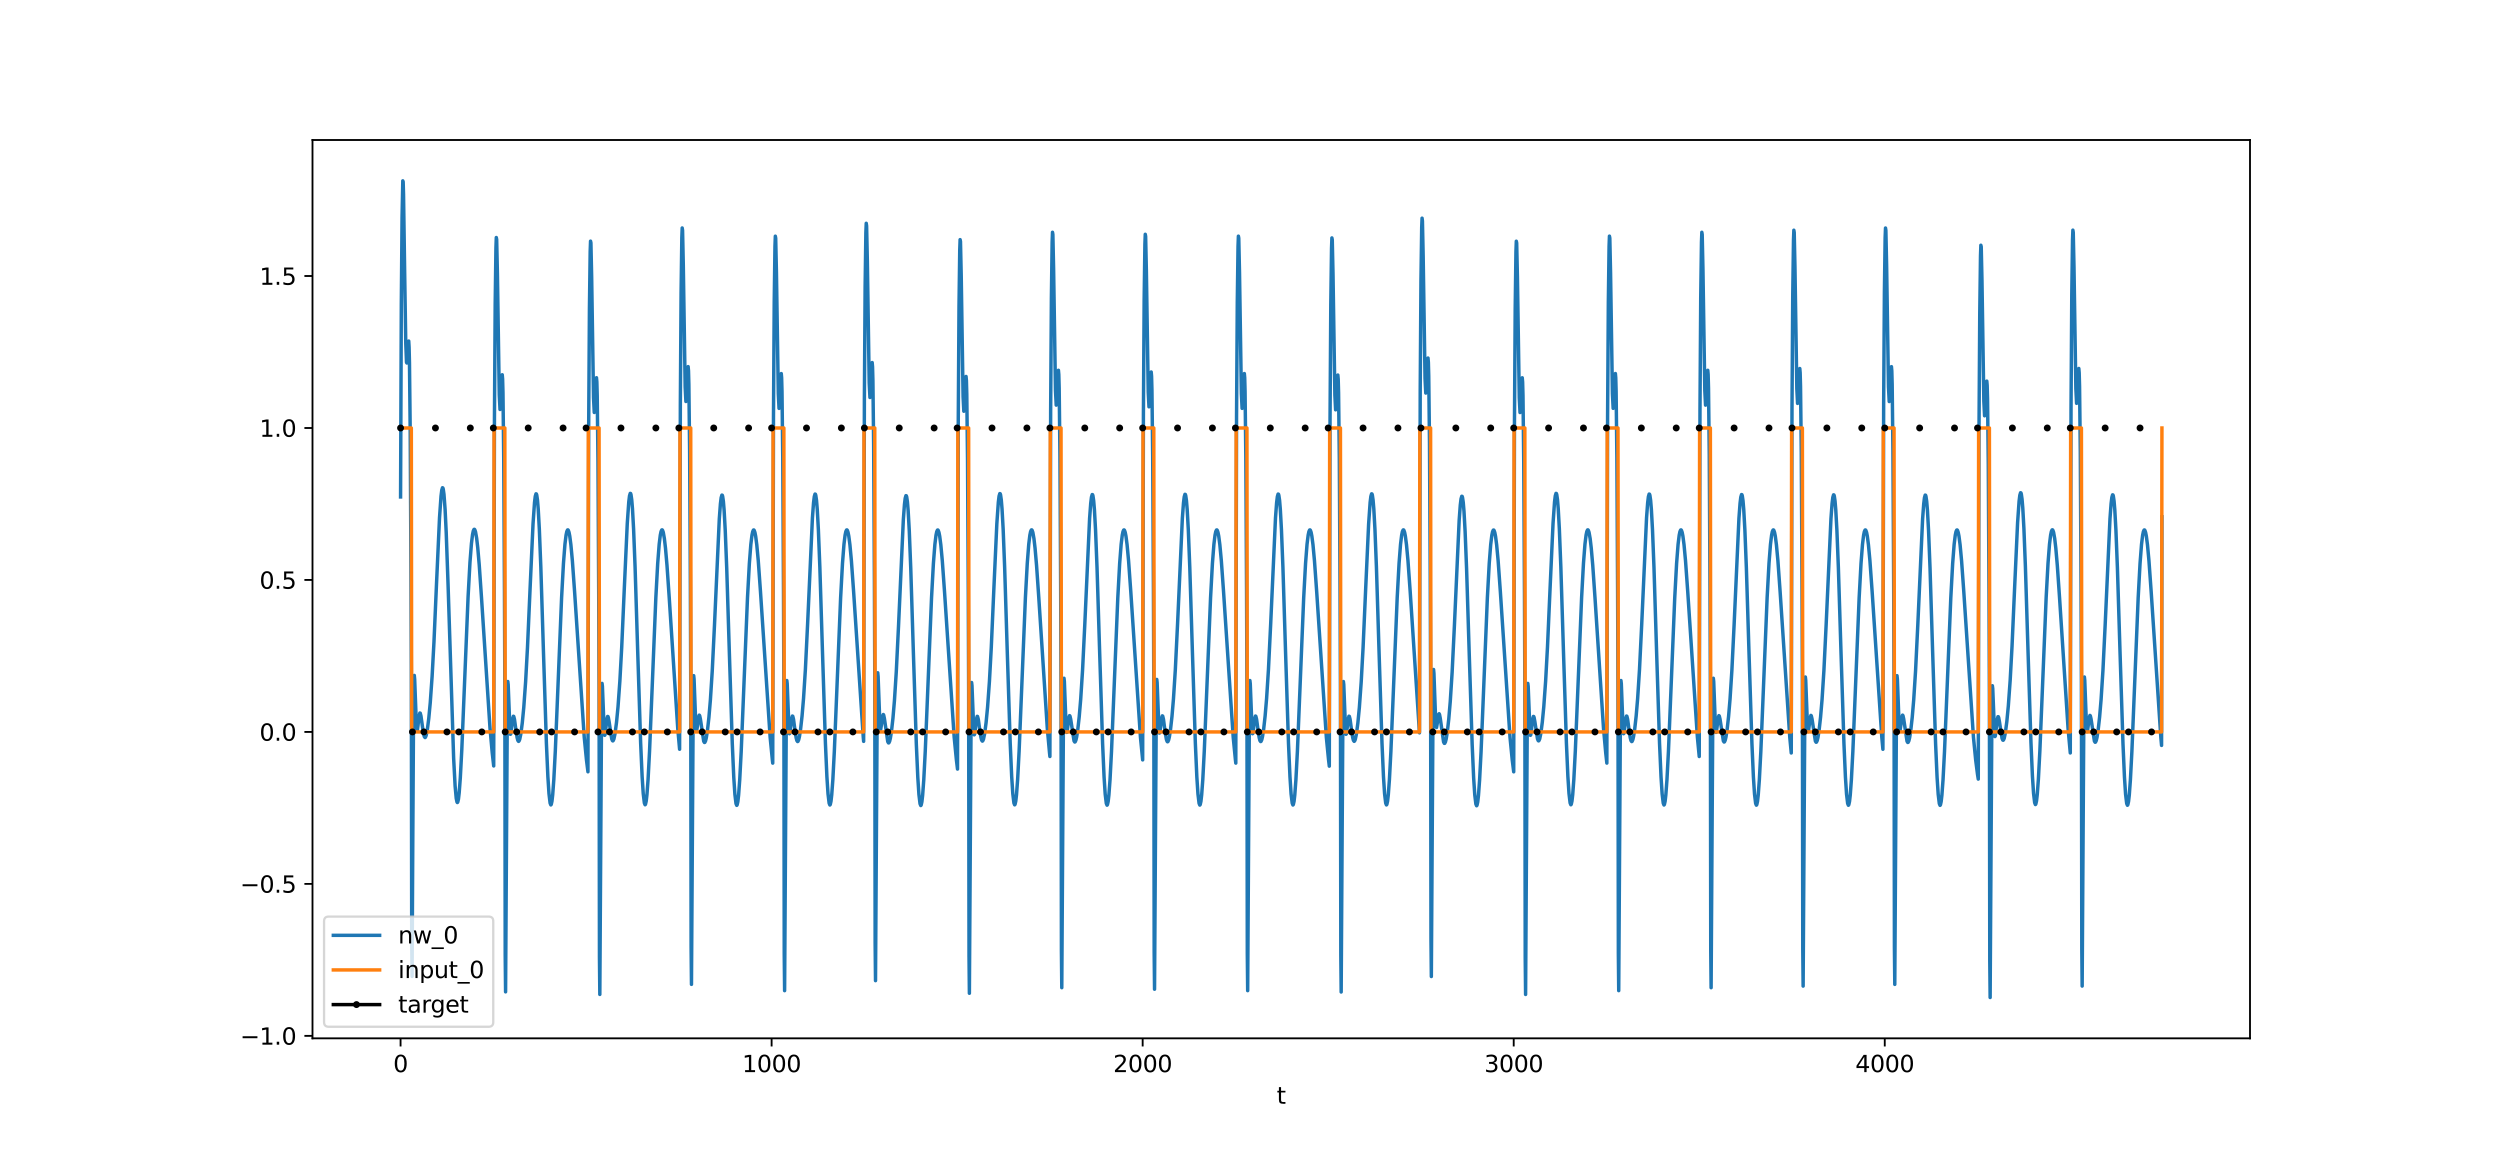 <?xml version="1.0" encoding="utf-8" standalone="no"?>
<!DOCTYPE svg PUBLIC "-//W3C//DTD SVG 1.1//EN"
  "http://www.w3.org/Graphics/SVG/1.1/DTD/svg11.dtd">
<svg xmlns:xlink="http://www.w3.org/1999/xlink" width="1080pt" height="504pt" viewBox="0 0 1080 504" xmlns="http://www.w3.org/2000/svg" version="1.1">
 <defs>
  <style type="text/css">*{stroke-linejoin: round; stroke-linecap: butt}</style>
 </defs>
 <g id="figure_1">
  <g id="patch_1">
   <path d="M 0 504 
L 1080 504 
L 1080 0 
L 0 0 
z
" style="fill: #ffffff"/>
  </g>
  <g id="axes_1">
   <g id="patch_2">
    <path d="M 135 448.56 
L 972 448.56 
L 972 60.48 
L 135 60.48 
z
" style="fill: #ffffff"/>
   </g>
   <g id="matplotlib.axis_1">
    <g id="xtick_1">
     <g id="line2d_1">
      <defs>
       <path id="m99796e568a" d="M 0 0 
L 0 3.5 
" style="stroke: #000000; stroke-width: 0.8"/>
      </defs>
      <g>
       <use xlink:href="#m99796e568a" x="173.045" y="448.56" style="stroke: #000000; stroke-width: 0.8"/>
      </g>
     </g>
     <g id="text_1">
      <!-- 0 -->
      <g transform="translate(169.864 463.158) scale(0.1 -0.1)">
       <defs>
        <path id="DejaVuSans-30" d="M 2034 4250 
Q 1547 4250 1301 3770 
Q 1056 3291 1056 2328 
Q 1056 1369 1301 889 
Q 1547 409 2034 409 
Q 2525 409 2770 889 
Q 3016 1369 3016 2328 
Q 3016 3291 2770 3770 
Q 2525 4250 2034 4250 
z
M 2034 4750 
Q 2819 4750 3233 4129 
Q 3647 3509 3647 2328 
Q 3647 1150 3233 529 
Q 2819 -91 2034 -91 
Q 1250 -91 836 529 
Q 422 1150 422 2328 
Q 422 3509 836 4129 
Q 1250 4750 2034 4750 
z
" transform="scale(0.016)"/>
       </defs>
       <use xlink:href="#DejaVuSans-30"/>
      </g>
     </g>
    </g>
    <g id="xtick_2">
     <g id="line2d_2">
      <g>
       <use xlink:href="#m99796e568a" x="333.338" y="448.56" style="stroke: #000000; stroke-width: 0.8"/>
      </g>
     </g>
     <g id="text_2">
      <!-- 1000 -->
      <g transform="translate(320.613 463.158) scale(0.1 -0.1)">
       <defs>
        <path id="DejaVuSans-31" d="M 794 531 
L 1825 531 
L 1825 4091 
L 703 3866 
L 703 4441 
L 1819 4666 
L 2450 4666 
L 2450 531 
L 3481 531 
L 3481 0 
L 794 0 
L 794 531 
z
" transform="scale(0.016)"/>
       </defs>
       <use xlink:href="#DejaVuSans-31"/>
       <use xlink:href="#DejaVuSans-30" x="63.623"/>
       <use xlink:href="#DejaVuSans-30" x="127.246"/>
       <use xlink:href="#DejaVuSans-30" x="190.869"/>
      </g>
     </g>
    </g>
    <g id="xtick_3">
     <g id="line2d_3">
      <g>
       <use xlink:href="#m99796e568a" x="493.631" y="448.56" style="stroke: #000000; stroke-width: 0.8"/>
      </g>
     </g>
     <g id="text_3">
      <!-- 2000 -->
      <g transform="translate(480.906 463.158) scale(0.1 -0.1)">
       <defs>
        <path id="DejaVuSans-32" d="M 1228 531 
L 3431 531 
L 3431 0 
L 469 0 
L 469 531 
Q 828 903 1448 1529 
Q 2069 2156 2228 2338 
Q 2531 2678 2651 2914 
Q 2772 3150 2772 3378 
Q 2772 3750 2511 3984 
Q 2250 4219 1831 4219 
Q 1534 4219 1204 4116 
Q 875 4013 500 3803 
L 500 4441 
Q 881 4594 1212 4672 
Q 1544 4750 1819 4750 
Q 2544 4750 2975 4387 
Q 3406 4025 3406 3419 
Q 3406 3131 3298 2873 
Q 3191 2616 2906 2266 
Q 2828 2175 2409 1742 
Q 1991 1309 1228 531 
z
" transform="scale(0.016)"/>
       </defs>
       <use xlink:href="#DejaVuSans-32"/>
       <use xlink:href="#DejaVuSans-30" x="63.623"/>
       <use xlink:href="#DejaVuSans-30" x="127.246"/>
       <use xlink:href="#DejaVuSans-30" x="190.869"/>
      </g>
     </g>
    </g>
    <g id="xtick_4">
     <g id="line2d_4">
      <g>
       <use xlink:href="#m99796e568a" x="653.923" y="448.56" style="stroke: #000000; stroke-width: 0.8"/>
      </g>
     </g>
     <g id="text_4">
      <!-- 3000 -->
      <g transform="translate(641.198 463.158) scale(0.1 -0.1)">
       <defs>
        <path id="DejaVuSans-33" d="M 2597 2516 
Q 3050 2419 3304 2112 
Q 3559 1806 3559 1356 
Q 3559 666 3084 287 
Q 2609 -91 1734 -91 
Q 1441 -91 1130 -33 
Q 819 25 488 141 
L 488 750 
Q 750 597 1062 519 
Q 1375 441 1716 441 
Q 2309 441 2620 675 
Q 2931 909 2931 1356 
Q 2931 1769 2642 2001 
Q 2353 2234 1838 2234 
L 1294 2234 
L 1294 2753 
L 1863 2753 
Q 2328 2753 2575 2939 
Q 2822 3125 2822 3475 
Q 2822 3834 2567 4026 
Q 2313 4219 1838 4219 
Q 1578 4219 1281 4162 
Q 984 4106 628 3988 
L 628 4550 
Q 988 4650 1302 4700 
Q 1616 4750 1894 4750 
Q 2613 4750 3031 4423 
Q 3450 4097 3450 3541 
Q 3450 3153 3228 2886 
Q 3006 2619 2597 2516 
z
" transform="scale(0.016)"/>
       </defs>
       <use xlink:href="#DejaVuSans-33"/>
       <use xlink:href="#DejaVuSans-30" x="63.623"/>
       <use xlink:href="#DejaVuSans-30" x="127.246"/>
       <use xlink:href="#DejaVuSans-30" x="190.869"/>
      </g>
     </g>
    </g>
    <g id="xtick_5">
     <g id="line2d_5">
      <g>
       <use xlink:href="#m99796e568a" x="814.216" y="448.56" style="stroke: #000000; stroke-width: 0.8"/>
      </g>
     </g>
     <g id="text_5">
      <!-- 4000 -->
      <g transform="translate(801.491 463.158) scale(0.1 -0.1)">
       <defs>
        <path id="DejaVuSans-34" d="M 2419 4116 
L 825 1625 
L 2419 1625 
L 2419 4116 
z
M 2253 4666 
L 3047 4666 
L 3047 1625 
L 3713 1625 
L 3713 1100 
L 3047 1100 
L 3047 0 
L 2419 0 
L 2419 1100 
L 313 1100 
L 313 1709 
L 2253 4666 
z
" transform="scale(0.016)"/>
       </defs>
       <use xlink:href="#DejaVuSans-34"/>
       <use xlink:href="#DejaVuSans-30" x="63.623"/>
       <use xlink:href="#DejaVuSans-30" x="127.246"/>
       <use xlink:href="#DejaVuSans-30" x="190.869"/>
      </g>
     </g>
    </g>
    <g id="text_6">
     <!-- t -->
     <g transform="translate(551.54 476.837) scale(0.1 -0.1)">
      <defs>
       <path id="DejaVuSans-74" d="M 1172 4494 
L 1172 3500 
L 2356 3500 
L 2356 3053 
L 1172 3053 
L 1172 1153 
Q 1172 725 1289 603 
Q 1406 481 1766 481 
L 2356 481 
L 2356 0 
L 1766 0 
Q 1100 0 847 248 
Q 594 497 594 1153 
L 594 3053 
L 172 3053 
L 172 3500 
L 594 3500 
L 594 4494 
L 1172 4494 
z
" transform="scale(0.016)"/>
      </defs>
      <use xlink:href="#DejaVuSans-74"/>
     </g>
    </g>
   </g>
   <g id="matplotlib.axis_2">
    <g id="ytick_1">
     <g id="line2d_6">
      <defs>
       <path id="mcc40224bde" d="M 0 0 
L -3.5 0 
" style="stroke: #000000; stroke-width: 0.8"/>
      </defs>
      <g>
       <use xlink:href="#mcc40224bde" x="135" y="447.495" style="stroke: #000000; stroke-width: 0.8"/>
      </g>
     </g>
     <g id="text_7">
      <!-- −1.0 -->
      <g transform="translate(103.717 451.295) scale(0.1 -0.1)">
       <defs>
        <path id="DejaVuSans-2212" d="M 678 2272 
L 4684 2272 
L 4684 1741 
L 678 1741 
L 678 2272 
z
" transform="scale(0.016)"/>
        <path id="DejaVuSans-2e" d="M 684 794 
L 1344 794 
L 1344 0 
L 684 0 
L 684 794 
z
" transform="scale(0.016)"/>
       </defs>
       <use xlink:href="#DejaVuSans-2212"/>
       <use xlink:href="#DejaVuSans-31" x="83.789"/>
       <use xlink:href="#DejaVuSans-2e" x="147.412"/>
       <use xlink:href="#DejaVuSans-30" x="179.199"/>
      </g>
     </g>
    </g>
    <g id="ytick_2">
     <g id="line2d_7">
      <g>
       <use xlink:href="#mcc40224bde" x="135" y="381.843" style="stroke: #000000; stroke-width: 0.8"/>
      </g>
     </g>
     <g id="text_8">
      <!-- −0.5 -->
      <g transform="translate(103.717 385.642) scale(0.1 -0.1)">
       <defs>
        <path id="DejaVuSans-35" d="M 691 4666 
L 3169 4666 
L 3169 4134 
L 1269 4134 
L 1269 2991 
Q 1406 3038 1543 3061 
Q 1681 3084 1819 3084 
Q 2600 3084 3056 2656 
Q 3513 2228 3513 1497 
Q 3513 744 3044 326 
Q 2575 -91 1722 -91 
Q 1428 -91 1123 -41 
Q 819 9 494 109 
L 494 744 
Q 775 591 1075 516 
Q 1375 441 1709 441 
Q 2250 441 2565 725 
Q 2881 1009 2881 1497 
Q 2881 1984 2565 2268 
Q 2250 2553 1709 2553 
Q 1456 2553 1204 2497 
Q 953 2441 691 2322 
L 691 4666 
z
" transform="scale(0.016)"/>
       </defs>
       <use xlink:href="#DejaVuSans-2212"/>
       <use xlink:href="#DejaVuSans-30" x="83.789"/>
       <use xlink:href="#DejaVuSans-2e" x="147.412"/>
       <use xlink:href="#DejaVuSans-35" x="179.199"/>
      </g>
     </g>
    </g>
    <g id="ytick_3">
     <g id="line2d_8">
      <g>
       <use xlink:href="#mcc40224bde" x="135" y="316.191" style="stroke: #000000; stroke-width: 0.8"/>
      </g>
     </g>
     <g id="text_9">
      <!-- 0.0 -->
      <g transform="translate(112.097 319.99) scale(0.1 -0.1)">
       <use xlink:href="#DejaVuSans-30"/>
       <use xlink:href="#DejaVuSans-2e" x="63.623"/>
       <use xlink:href="#DejaVuSans-30" x="95.41"/>
      </g>
     </g>
    </g>
    <g id="ytick_4">
     <g id="line2d_9">
      <g>
       <use xlink:href="#mcc40224bde" x="135" y="250.539" style="stroke: #000000; stroke-width: 0.8"/>
      </g>
     </g>
     <g id="text_10">
      <!-- 0.5 -->
      <g transform="translate(112.097 254.338) scale(0.1 -0.1)">
       <use xlink:href="#DejaVuSans-30"/>
       <use xlink:href="#DejaVuSans-2e" x="63.623"/>
       <use xlink:href="#DejaVuSans-35" x="95.41"/>
      </g>
     </g>
    </g>
    <g id="ytick_5">
     <g id="line2d_10">
      <g>
       <use xlink:href="#mcc40224bde" x="135" y="184.886" style="stroke: #000000; stroke-width: 0.8"/>
      </g>
     </g>
     <g id="text_11">
      <!-- 1.0 -->
      <g transform="translate(112.097 188.686) scale(0.1 -0.1)">
       <use xlink:href="#DejaVuSans-31"/>
       <use xlink:href="#DejaVuSans-2e" x="63.623"/>
       <use xlink:href="#DejaVuSans-30" x="95.41"/>
      </g>
     </g>
    </g>
    <g id="ytick_6">
     <g id="line2d_11">
      <g>
       <use xlink:href="#mcc40224bde" x="135" y="119.234" style="stroke: #000000; stroke-width: 0.8"/>
      </g>
     </g>
     <g id="text_12">
      <!-- 1.5 -->
      <g transform="translate(112.097 123.033) scale(0.1 -0.1)">
       <use xlink:href="#DejaVuSans-31"/>
       <use xlink:href="#DejaVuSans-2e" x="63.623"/>
       <use xlink:href="#DejaVuSans-35" x="95.41"/>
      </g>
     </g>
    </g>
   </g>
   <g id="line2d_12">
    <path d="M 173.045 214.667 
L 173.366 131.294 
L 173.687 93.874 
L 174.007 78.12 
L 174.168 78.566 
L 174.328 83.99 
L 174.809 117.556 
L 175.29 148.346 
L 175.61 156.525 
L 175.77 156.818 
L 175.931 155.239 
L 176.412 147.569 
L 176.572 147.341 
L 176.732 150.064 
L 176.892 156.836 
L 177.213 186.867 
L 177.534 245.925 
L 177.694 288.892 
L 177.854 404.516 
L 178.015 421.807 
L 178.335 361.084 
L 178.656 307.433 
L 178.976 291.787 
L 179.137 293.431 
L 179.938 314.741 
L 180.098 315.789 
L 180.259 315.687 
L 180.579 313.372 
L 181.06 309.18 
L 181.381 308.019 
L 181.541 308.083 
L 181.862 309.305 
L 182.503 313.943 
L 182.984 317.038 
L 183.304 318.243 
L 183.625 318.627 
L 183.785 318.515 
L 184.106 317.732 
L 184.587 315.348 
L 185.228 310.359 
L 185.869 303.549 
L 186.67 292.222 
L 187.472 277.345 
L 188.594 251.72 
L 189.876 223.563 
L 190.517 214.363 
L 190.838 211.762 
L 191.159 210.705 
L 191.319 210.789 
L 191.479 211.291 
L 191.8 213.56 
L 192.281 220.066 
L 192.761 230.008 
L 193.563 252.582 
L 195.967 327.479 
L 196.608 339.563 
L 197.089 344.835 
L 197.41 346.451 
L 197.57 346.69 
L 197.731 346.556 
L 198.051 345.201 
L 198.372 342.467 
L 198.853 336.039 
L 199.494 323.894 
L 200.616 296.704 
L 202.219 257.729 
L 203.02 243.033 
L 203.661 234.812 
L 204.142 230.897 
L 204.463 229.37 
L 204.783 228.691 
L 204.944 228.661 
L 205.104 228.831 
L 205.425 229.75 
L 205.905 232.474 
L 206.386 236.636 
L 207.027 244.03 
L 207.989 257.926 
L 211.676 314.532 
L 212.638 325.181 
L 213.279 330.887 
L 213.599 180.915 
L 213.92 131.447 
L 214.241 107.075 
L 214.401 102.615 
L 214.561 103.454 
L 214.882 118.237 
L 215.683 170.514 
L 216.004 176.889 
L 216.164 176.217 
L 216.485 169.981 
L 216.805 163.058 
L 216.966 161.895 
L 217.126 163.718 
L 217.286 169.628 
L 217.607 198.066 
L 217.927 255.72 
L 218.088 298.058 
L 218.248 412.348 
L 218.408 428.478 
L 219.21 298.584 
L 219.37 294.415 
L 219.53 295.736 
L 220.332 316.237 
L 220.492 317.225 
L 220.652 317.084 
L 220.973 314.733 
L 221.454 310.549 
L 221.774 309.414 
L 221.935 309.494 
L 222.255 310.749 
L 222.896 315.457 
L 223.377 318.608 
L 223.698 319.854 
L 224.019 320.283 
L 224.179 320.195 
L 224.499 319.465 
L 224.98 317.172 
L 225.621 312.322 
L 226.263 305.668 
L 227.064 294.541 
L 227.866 279.847 
L 228.988 254.404 
L 230.27 226.302 
L 230.911 217.063 
L 231.232 214.428 
L 231.552 213.327 
L 231.713 213.386 
L 231.873 213.86 
L 232.193 216.069 
L 232.514 219.937 
L 232.995 228.673 
L 233.636 244.987 
L 234.758 281.132 
L 236.04 321.012 
L 236.682 335.539 
L 237.163 342.91 
L 237.643 346.937 
L 237.964 347.724 
L 238.124 347.556 
L 238.445 346.136 
L 238.765 343.342 
L 239.246 336.829 
L 239.887 324.584 
L 241.01 297.249 
L 242.612 258.123 
L 243.414 243.372 
L 244.055 235.115 
L 244.536 231.176 
L 244.857 229.635 
L 245.177 228.943 
L 245.337 228.907 
L 245.498 229.071 
L 245.818 229.979 
L 246.139 231.615 
L 246.62 235.307 
L 247.261 242.198 
L 248.223 255.609 
L 252.39 318.461 
L 253.352 328.268 
L 253.993 333.412 
L 254.314 183.07 
L 254.634 133.306 
L 254.955 108.716 
L 255.115 104.174 
L 255.276 104.944 
L 255.596 119.632 
L 256.398 171.818 
L 256.718 178.187 
L 256.878 177.514 
L 257.199 171.275 
L 257.52 164.346 
L 257.68 163.178 
L 257.84 164.993 
L 258.001 170.893 
L 258.321 199.306 
L 258.642 256.925 
L 258.802 299.242 
L 258.962 413.499 
L 259.123 429.591 
L 259.924 299.455 
L 260.084 295.232 
L 260.245 296.498 
L 261.046 316.726 
L 261.206 317.663 
L 261.367 317.472 
L 261.687 315.027 
L 262.168 310.716 
L 262.489 309.506 
L 262.649 309.552 
L 262.809 309.988 
L 263.13 311.745 
L 264.252 319.158 
L 264.573 319.971 
L 264.733 320.071 
L 264.893 319.974 
L 265.214 319.226 
L 265.695 316.914 
L 266.336 312.051 
L 266.977 305.391 
L 267.778 294.266 
L 268.58 279.581 
L 269.702 254.156 
L 270.984 226.08 
L 271.625 216.856 
L 271.946 214.228 
L 272.267 213.135 
L 272.427 213.197 
L 272.587 213.675 
L 272.908 215.892 
L 273.228 219.767 
L 273.709 228.514 
L 274.35 244.843 
L 275.472 281.012 
L 276.755 320.918 
L 277.396 335.456 
L 277.877 342.835 
L 278.358 346.869 
L 278.678 347.66 
L 278.839 347.495 
L 279.159 346.079 
L 279.48 343.289 
L 279.961 336.782 
L 280.602 324.543 
L 281.724 297.218 
L 283.327 258.103 
L 284.128 243.355 
L 284.769 235.101 
L 285.25 231.164 
L 285.571 229.623 
L 285.891 228.932 
L 286.052 228.897 
L 286.212 229.061 
L 286.533 229.969 
L 287.014 232.68 
L 287.494 236.829 
L 288.136 244.207 
L 289.097 258.084 
L 292.784 314.637 
L 293.586 323.676 
L 293.906 174.903 
L 294.227 126.375 
L 294.547 102.687 
L 294.708 98.484 
L 294.868 99.529 
L 295.188 114.596 
L 295.99 167.086 
L 296.31 173.446 
L 296.471 172.759 
L 296.791 166.491 
L 297.112 159.546 
L 297.272 158.379 
L 297.433 160.203 
L 297.593 166.121 
L 297.913 194.598 
L 298.234 252.318 
L 298.394 294.7 
L 298.555 409.043 
L 298.715 425.245 
L 299.516 295.918 
L 299.677 291.89 
L 299.837 293.358 
L 300.638 314.608 
L 300.799 315.742 
L 300.959 315.743 
L 301.28 313.665 
L 301.76 309.852 
L 302.081 308.937 
L 302.241 309.118 
L 302.562 310.559 
L 304.005 320.243 
L 304.325 320.752 
L 304.485 320.7 
L 304.806 320.029 
L 305.127 318.692 
L 305.607 315.646 
L 306.249 309.936 
L 306.89 302.357 
L 307.691 289.836 
L 308.653 270.152 
L 310.737 224.179 
L 311.218 217.657 
L 311.538 215.002 
L 311.859 213.882 
L 312.019 213.931 
L 312.179 214.395 
L 312.5 216.584 
L 312.821 220.431 
L 313.302 229.136 
L 313.943 245.409 
L 315.065 281.484 
L 316.347 321.292 
L 316.988 335.786 
L 317.469 343.134 
L 317.95 347.139 
L 318.271 347.913 
L 318.431 347.739 
L 318.751 346.306 
L 319.072 343.5 
L 319.553 336.971 
L 320.194 324.706 
L 321.316 297.342 
L 322.919 258.187 
L 323.721 243.425 
L 324.362 235.16 
L 324.843 231.217 
L 325.163 229.672 
L 325.484 228.978 
L 325.644 228.941 
L 325.804 229.104 
L 326.125 230.009 
L 326.445 231.643 
L 326.926 235.333 
L 327.568 242.221 
L 328.529 255.628 
L 332.697 318.47 
L 333.659 328.276 
L 333.819 329.666 
L 334.14 179.941 
L 334.46 130.668 
L 334.781 106.438 
L 334.941 102.032 
L 335.101 102.912 
L 335.422 117.752 
L 336.223 170.062 
L 336.544 176.426 
L 336.704 175.747 
L 337.025 169.495 
L 337.345 162.558 
L 337.506 161.388 
L 337.666 163.206 
L 337.826 169.112 
L 338.147 197.547 
L 338.467 255.203 
L 338.628 297.544 
L 338.788 411.833 
L 338.948 427.966 
L 339.75 298.137 
L 339.91 293.988 
L 340.07 295.332 
L 340.872 315.951 
L 341.032 316.964 
L 341.192 316.846 
L 341.513 314.541 
L 341.994 310.42 
L 342.314 309.323 
L 342.475 309.42 
L 342.795 310.707 
L 343.437 315.469 
L 343.917 318.652 
L 344.238 319.915 
L 344.559 320.358 
L 344.719 320.277 
L 345.039 319.558 
L 345.36 318.182 
L 345.841 315.092 
L 346.482 309.347 
L 347.123 301.752 
L 347.925 289.231 
L 348.886 269.567 
L 350.97 223.677 
L 351.451 217.178 
L 351.772 214.539 
L 352.092 213.435 
L 352.253 213.492 
L 352.413 213.965 
L 352.733 216.17 
L 353.054 220.034 
L 353.535 228.764 
L 354.176 245.07 
L 355.298 281.202 
L 356.581 321.068 
L 357.222 335.588 
L 357.703 342.955 
L 358.183 346.977 
L 358.504 347.762 
L 358.664 347.593 
L 358.985 346.171 
L 359.305 343.374 
L 359.786 336.858 
L 360.428 324.609 
L 361.55 297.268 
L 363.153 258.137 
L 363.954 243.383 
L 364.595 235.125 
L 365.076 231.185 
L 365.397 229.643 
L 365.717 228.951 
L 365.877 228.914 
L 366.038 229.078 
L 366.358 229.985 
L 366.679 231.621 
L 367.16 235.313 
L 367.801 242.203 
L 368.763 255.613 
L 372.93 318.463 
L 373.091 320.271 
L 373.411 172.043 
L 373.732 123.937 
L 374.052 100.553 
L 374.213 96.462 
L 374.373 97.597 
L 374.694 112.786 
L 375.495 165.366 
L 375.816 171.719 
L 375.976 171.026 
L 376.297 164.744 
L 376.617 157.792 
L 376.777 156.624 
L 376.938 158.451 
L 377.098 164.375 
L 377.419 192.872 
L 377.739 250.627 
L 377.899 293.031 
L 378.06 407.403 
L 378.22 423.642 
L 379.021 294.594 
L 379.182 290.634 
L 379.342 292.172 
L 380.144 313.781 
L 380.304 314.985 
L 380.464 315.055 
L 380.785 313.108 
L 381.266 309.474 
L 381.586 308.665 
L 381.746 308.895 
L 382.067 310.427 
L 383.51 320.395 
L 383.83 320.944 
L 383.991 320.909 
L 384.311 320.269 
L 384.632 318.956 
L 385.113 315.937 
L 385.754 310.251 
L 386.395 302.683 
L 387.196 290.165 
L 388.158 270.472 
L 390.242 224.456 
L 390.723 217.921 
L 391.043 215.257 
L 391.364 214.128 
L 391.524 214.172 
L 391.685 214.632 
L 392.005 216.811 
L 392.326 220.65 
L 392.807 229.34 
L 393.448 245.595 
L 394.57 281.64 
L 395.852 321.416 
L 396.493 335.895 
L 396.974 343.233 
L 397.455 347.229 
L 397.776 347.997 
L 397.936 347.82 
L 398.257 346.382 
L 398.577 343.571 
L 399.058 337.034 
L 399.699 324.761 
L 400.821 297.384 
L 402.424 258.215 
L 403.226 243.448 
L 403.867 235.18 
L 404.348 231.235 
L 404.668 229.689 
L 404.989 228.993 
L 405.149 228.955 
L 405.309 229.118 
L 405.63 230.022 
L 405.951 231.655 
L 406.432 235.344 
L 407.073 242.23 
L 408.034 255.636 
L 412.202 318.475 
L 413.164 328.28 
L 413.645 332.24 
L 413.965 182.098 
L 414.286 132.495 
L 414.606 108.021 
L 414.767 103.524 
L 414.927 104.33 
L 415.248 119.067 
L 416.049 171.292 
L 416.37 177.658 
L 416.53 176.983 
L 416.851 170.738 
L 417.171 163.805 
L 417.331 162.635 
L 417.492 164.45 
L 417.652 170.352 
L 417.973 198.77 
L 418.293 256.399 
L 418.453 298.723 
L 418.614 412.988 
L 418.774 429.092 
L 419.576 299.048 
L 419.736 294.847 
L 419.896 296.138 
L 420.698 316.487 
L 420.858 317.448 
L 421.018 317.279 
L 421.339 314.878 
L 421.82 310.627 
L 422.14 309.452 
L 422.3 309.514 
L 422.621 310.737 
L 423.262 315.393 
L 423.743 318.516 
L 424.064 319.747 
L 424.384 320.164 
L 424.545 320.071 
L 424.865 319.333 
L 425.346 317.031 
L 425.987 312.176 
L 426.628 305.521 
L 427.43 294.397 
L 428.231 279.709 
L 429.353 254.277 
L 430.636 226.191 
L 431.277 216.96 
L 431.597 214.329 
L 431.918 213.232 
L 432.078 213.292 
L 432.239 213.769 
L 432.559 215.982 
L 432.88 219.854 
L 433.361 228.595 
L 434.002 244.917 
L 435.124 281.074 
L 436.406 320.967 
L 437.047 335.499 
L 437.528 342.874 
L 438.009 346.904 
L 438.33 347.693 
L 438.49 347.527 
L 438.811 346.109 
L 439.131 343.317 
L 439.612 336.807 
L 440.253 324.565 
L 441.375 297.234 
L 442.978 258.114 
L 443.78 243.365 
L 444.421 235.108 
L 444.902 231.171 
L 445.222 229.63 
L 445.543 228.938 
L 445.703 228.902 
L 445.864 229.067 
L 446.184 229.974 
L 446.665 232.685 
L 447.146 236.833 
L 447.787 244.211 
L 448.749 258.087 
L 452.435 314.639 
L 453.397 325.277 
L 453.558 326.807 
L 453.878 177.536 
L 454.199 128.619 
L 454.519 104.65 
L 454.68 100.341 
L 454.84 101.301 
L 455.16 116.251 
L 455.962 168.65 
L 456.283 175.013 
L 456.443 174.331 
L 456.763 168.073 
L 457.084 161.132 
L 457.244 159.964 
L 457.405 161.785 
L 457.565 167.698 
L 457.885 196.153 
L 458.206 253.84 
L 458.366 296.201 
L 458.527 410.516 
L 458.687 426.683 
L 459.488 297.096 
L 459.649 293.005 
L 459.809 294.408 
L 460.61 315.328 
L 460.771 316.399 
L 460.931 316.337 
L 461.252 314.14 
L 461.732 310.166 
L 462.053 309.154 
L 462.213 309.291 
L 462.534 310.651 
L 463.977 320.082 
L 464.297 320.556 
L 464.457 320.489 
L 464.778 319.792 
L 465.099 318.434 
L 465.579 315.364 
L 466.221 309.635 
L 466.862 302.046 
L 467.663 289.525 
L 468.625 269.851 
L 470.709 223.92 
L 471.19 217.41 
L 471.51 214.763 
L 471.831 213.651 
L 471.991 213.704 
L 472.151 214.173 
L 472.472 216.37 
L 472.793 220.226 
L 473.274 228.944 
L 473.915 245.234 
L 475.037 281.339 
L 476.319 321.176 
L 476.96 335.684 
L 477.441 343.041 
L 477.922 347.055 
L 478.243 347.835 
L 478.403 347.663 
L 478.723 346.236 
L 479.044 343.435 
L 479.525 336.912 
L 480.166 324.656 
L 481.288 297.304 
L 482.891 258.161 
L 483.693 243.403 
L 484.334 235.142 
L 484.815 231.2 
L 485.135 229.657 
L 485.456 228.964 
L 485.616 228.927 
L 485.776 229.091 
L 486.097 229.997 
L 486.418 231.632 
L 486.898 235.323 
L 487.54 242.212 
L 488.501 255.62 
L 492.669 318.467 
L 493.631 328.273 
L 493.951 178.771 
L 494.272 129.673 
L 494.592 105.571 
L 494.753 101.213 
L 494.913 102.132 
L 495.234 117.027 
L 496.035 169.38 
L 496.356 175.744 
L 496.516 175.064 
L 496.837 168.808 
L 497.157 161.869 
L 497.317 160.7 
L 497.478 162.519 
L 497.638 168.428 
L 497.959 196.873 
L 498.279 254.544 
L 498.439 296.894 
L 498.6 411.196 
L 498.76 427.345 
L 499.562 297.634 
L 499.722 293.513 
L 499.882 294.885 
L 500.684 315.651 
L 500.844 316.692 
L 501.004 316.601 
L 501.325 314.349 
L 501.806 310.299 
L 502.126 309.243 
L 502.287 309.36 
L 502.607 310.682 
L 503.409 316.707 
L 503.889 319.458 
L 504.21 320.331 
L 504.37 320.457 
L 504.531 320.382 
L 504.851 319.674 
L 505.172 318.306 
L 505.653 315.226 
L 506.294 309.489 
L 506.935 301.897 
L 507.736 289.376 
L 508.698 269.707 
L 510.782 223.796 
L 511.263 217.292 
L 511.583 214.649 
L 511.904 213.542 
L 512.064 213.596 
L 512.225 214.067 
L 512.545 216.268 
L 512.866 220.129 
L 513.347 228.852 
L 513.988 245.151 
L 515.11 281.269 
L 516.392 321.121 
L 517.033 335.635 
L 517.514 342.998 
L 517.995 347.016 
L 518.316 347.798 
L 518.476 347.628 
L 518.797 346.203 
L 519.117 343.404 
L 519.598 336.885 
L 520.239 324.632 
L 521.361 297.285 
L 522.964 258.149 
L 523.766 243.393 
L 524.407 235.133 
L 524.888 231.193 
L 525.208 229.65 
L 525.529 228.957 
L 525.689 228.921 
L 525.85 229.085 
L 526.17 229.991 
L 526.491 231.626 
L 526.972 235.318 
L 527.613 242.207 
L 528.574 255.617 
L 532.742 318.465 
L 533.704 328.271 
L 533.864 329.661 
L 534.185 179.934 
L 534.505 130.659 
L 534.826 106.428 
L 534.986 102.021 
L 535.146 102.901 
L 535.467 117.741 
L 536.269 170.051 
L 536.589 176.416 
L 536.749 175.738 
L 537.07 169.486 
L 537.391 162.55 
L 537.551 161.381 
L 537.711 163.198 
L 537.871 169.105 
L 538.192 197.541 
L 538.513 255.197 
L 538.673 297.539 
L 538.833 411.828 
L 538.994 427.962 
L 539.795 298.136 
L 539.955 293.988 
L 540.116 295.332 
L 540.917 315.952 
L 541.077 316.965 
L 541.238 316.847 
L 541.558 314.542 
L 542.039 310.422 
L 542.36 309.324 
L 542.52 309.421 
L 542.841 310.709 
L 543.482 315.47 
L 543.963 318.653 
L 544.283 319.916 
L 544.604 320.36 
L 544.764 320.279 
L 545.085 319.56 
L 545.405 318.183 
L 545.886 315.093 
L 546.527 309.348 
L 547.168 301.753 
L 547.97 289.232 
L 548.932 269.567 
L 551.015 223.677 
L 551.496 217.178 
L 551.817 214.539 
L 552.138 213.435 
L 552.298 213.491 
L 552.458 213.964 
L 552.779 216.17 
L 553.099 220.034 
L 553.58 228.764 
L 554.221 245.07 
L 555.343 281.202 
L 556.626 321.068 
L 557.267 335.588 
L 557.748 342.955 
L 558.229 346.977 
L 558.549 347.762 
L 558.71 347.593 
L 559.03 346.17 
L 559.351 343.374 
L 559.832 336.858 
L 560.473 324.609 
L 561.595 297.268 
L 563.198 258.137 
L 563.999 243.383 
L 564.64 235.124 
L 565.121 231.185 
L 565.442 229.643 
L 565.762 228.951 
L 565.923 228.914 
L 566.083 229.078 
L 566.404 229.985 
L 566.724 231.621 
L 567.205 235.313 
L 567.846 242.203 
L 568.808 255.613 
L 572.976 318.463 
L 573.937 328.27 
L 574.258 330.98 
L 574.578 181.038 
L 574.899 131.593 
L 575.22 107.237 
L 575.38 102.783 
L 575.54 103.626 
L 575.861 118.413 
L 576.662 170.68 
L 576.983 177.046 
L 577.143 176.37 
L 577.464 170.122 
L 577.784 163.188 
L 577.945 162.019 
L 578.105 163.836 
L 578.265 169.74 
L 578.586 198.168 
L 578.906 255.811 
L 579.067 298.144 
L 579.227 412.422 
L 579.387 428.541 
L 580.189 298.606 
L 580.349 294.431 
L 580.509 295.748 
L 581.311 316.231 
L 581.471 317.217 
L 581.631 317.073 
L 581.952 314.719 
L 582.433 310.532 
L 582.753 309.394 
L 582.914 309.474 
L 583.234 310.728 
L 583.875 315.435 
L 584.356 318.587 
L 584.677 319.833 
L 584.998 320.263 
L 585.158 320.176 
L 585.478 319.447 
L 585.959 317.155 
L 586.6 312.308 
L 587.242 305.657 
L 588.043 294.534 
L 588.845 279.843 
L 589.967 254.403 
L 591.249 226.304 
L 591.89 217.067 
L 592.211 214.432 
L 592.531 213.332 
L 592.692 213.39 
L 592.852 213.865 
L 593.172 216.074 
L 593.493 219.942 
L 593.974 228.678 
L 594.615 244.992 
L 595.737 281.136 
L 597.019 321.016 
L 597.661 335.543 
L 598.141 342.913 
L 598.622 346.94 
L 598.943 347.727 
L 599.103 347.559 
L 599.424 346.139 
L 599.744 343.345 
L 600.225 336.831 
L 600.866 324.586 
L 601.989 297.25 
L 603.591 258.125 
L 604.393 243.374 
L 605.034 235.116 
L 605.515 231.178 
L 605.836 229.636 
L 606.156 228.944 
L 606.316 228.908 
L 606.477 229.072 
L 606.797 229.98 
L 607.118 231.616 
L 607.599 235.308 
L 608.24 242.199 
L 609.202 255.61 
L 613.209 316.584 
L 613.53 168.944 
L 613.85 121.287 
L 614.171 98.225 
L 614.331 94.253 
L 614.491 95.481 
L 614.812 110.796 
L 615.613 163.462 
L 615.934 169.803 
L 616.094 169.102 
L 616.415 162.805 
L 616.735 155.842 
L 616.896 154.673 
L 617.056 156.502 
L 617.216 162.432 
L 617.537 190.951 
L 617.857 248.744 
L 618.018 291.172 
L 618.178 405.574 
L 618.338 421.853 
L 619.14 293.109 
L 619.3 289.223 
L 619.46 290.838 
L 620.262 312.841 
L 620.422 314.122 
L 620.582 314.267 
L 620.903 312.464 
L 621.384 309.029 
L 621.544 308.471 
L 621.705 308.337 
L 621.865 308.622 
L 622.185 310.253 
L 623.628 320.54 
L 623.949 321.134 
L 624.109 321.118 
L 624.429 320.513 
L 624.75 319.228 
L 625.231 316.241 
L 625.872 310.582 
L 626.513 303.028 
L 627.315 290.513 
L 628.277 270.812 
L 630.36 224.749 
L 630.841 218.201 
L 631.162 215.528 
L 631.482 214.389 
L 631.643 214.428 
L 631.803 214.883 
L 632.124 217.053 
L 632.444 220.881 
L 632.925 229.557 
L 633.566 245.793 
L 634.688 281.805 
L 635.971 321.547 
L 636.612 336.011 
L 637.093 343.338 
L 637.573 347.324 
L 637.894 348.086 
L 638.054 347.906 
L 638.375 346.462 
L 638.696 343.645 
L 639.176 337.101 
L 639.818 324.818 
L 640.94 297.428 
L 642.543 258.245 
L 643.344 243.473 
L 643.985 235.201 
L 644.466 231.253 
L 644.787 229.706 
L 645.107 229.009 
L 645.268 228.971 
L 645.428 229.133 
L 645.748 230.036 
L 646.069 231.668 
L 646.55 235.356 
L 647.191 242.24 
L 648.153 255.644 
L 652.32 318.479 
L 653.282 328.284 
L 653.923 333.426 
L 654.244 183.091 
L 654.564 133.332 
L 654.885 108.745 
L 655.045 104.205 
L 655.206 104.976 
L 655.526 119.665 
L 656.328 171.85 
L 656.648 178.217 
L 656.809 177.543 
L 657.129 171.302 
L 657.45 164.371 
L 657.61 163.201 
L 657.77 165.015 
L 657.931 170.914 
L 658.251 199.325 
L 658.572 256.942 
L 658.732 299.258 
L 658.892 413.512 
L 659.053 429.602 
L 659.854 299.458 
L 660.014 295.234 
L 660.175 296.5 
L 660.976 316.725 
L 661.136 317.661 
L 661.297 317.469 
L 661.617 315.023 
L 662.098 310.712 
L 662.419 309.502 
L 662.579 309.548 
L 662.739 309.983 
L 663.06 311.74 
L 664.182 319.153 
L 664.503 319.967 
L 664.663 320.067 
L 664.823 319.97 
L 665.144 319.222 
L 665.625 316.911 
L 666.266 312.048 
L 666.907 305.389 
L 667.708 294.265 
L 668.51 279.58 
L 669.632 254.156 
L 670.914 226.081 
L 671.556 216.857 
L 671.876 214.228 
L 672.197 213.136 
L 672.357 213.198 
L 672.517 213.676 
L 672.838 215.893 
L 673.158 219.768 
L 673.639 228.515 
L 674.28 244.844 
L 675.403 281.013 
L 676.685 320.918 
L 677.326 335.456 
L 677.807 342.835 
L 678.288 346.869 
L 678.608 347.661 
L 678.769 347.496 
L 679.089 346.08 
L 679.41 343.29 
L 679.891 336.782 
L 680.532 324.544 
L 681.654 297.218 
L 683.257 258.103 
L 684.058 243.356 
L 684.7 235.101 
L 685.18 231.164 
L 685.501 229.623 
L 685.822 228.932 
L 685.982 228.897 
L 686.142 229.061 
L 686.463 229.969 
L 686.944 232.68 
L 687.424 236.829 
L 688.066 244.208 
L 689.027 258.084 
L 692.714 314.637 
L 693.676 325.276 
L 694.157 329.655 
L 694.477 179.925 
L 694.798 130.648 
L 695.119 106.415 
L 695.279 102.008 
L 695.439 102.888 
L 695.76 117.728 
L 696.561 170.038 
L 696.882 176.403 
L 697.042 175.725 
L 697.363 169.475 
L 697.683 162.539 
L 697.844 161.371 
L 698.004 163.189 
L 698.164 169.096 
L 698.485 197.533 
L 698.805 255.19 
L 698.966 297.532 
L 699.126 411.822 
L 699.286 427.957 
L 700.088 298.134 
L 700.248 293.987 
L 700.408 295.331 
L 701.21 315.953 
L 701.37 316.966 
L 701.53 316.848 
L 701.851 314.544 
L 702.332 310.424 
L 702.652 309.326 
L 702.813 309.423 
L 703.133 310.71 
L 703.774 315.472 
L 704.255 318.655 
L 704.576 319.918 
L 704.896 320.361 
L 705.057 320.28 
L 705.377 319.561 
L 705.698 318.184 
L 706.179 315.094 
L 706.82 309.349 
L 707.461 301.754 
L 708.263 289.232 
L 709.224 269.568 
L 711.308 223.676 
L 711.789 217.177 
L 712.11 214.538 
L 712.43 213.435 
L 712.59 213.491 
L 712.751 213.964 
L 713.071 216.169 
L 713.392 220.034 
L 713.873 228.763 
L 714.514 245.07 
L 715.636 281.201 
L 716.918 321.068 
L 717.56 335.588 
L 718.04 342.955 
L 718.521 346.977 
L 718.842 347.761 
L 719.002 347.593 
L 719.323 346.17 
L 719.643 343.374 
L 720.124 336.857 
L 720.765 324.608 
L 721.887 297.267 
L 723.49 258.136 
L 724.292 243.383 
L 724.933 235.124 
L 725.414 231.185 
L 725.734 229.643 
L 726.055 228.951 
L 726.215 228.914 
L 726.376 229.078 
L 726.696 229.985 
L 727.017 231.621 
L 727.498 235.313 
L 728.139 242.203 
L 729.101 255.613 
L 733.268 318.463 
L 734.07 326.81 
L 734.39 177.54 
L 734.711 128.625 
L 735.031 104.656 
L 735.192 100.348 
L 735.352 101.308 
L 735.673 116.258 
L 736.474 168.657 
L 736.795 175.02 
L 736.955 174.338 
L 737.275 168.078 
L 737.596 161.138 
L 737.756 159.969 
L 737.917 161.79 
L 738.077 167.702 
L 738.398 196.157 
L 738.718 253.844 
L 738.878 296.204 
L 739.039 410.519 
L 739.199 426.686 
L 740 297.097 
L 740.161 293.006 
L 740.321 294.408 
L 741.123 315.328 
L 741.283 316.398 
L 741.443 316.337 
L 741.764 314.139 
L 742.245 310.165 
L 742.565 309.153 
L 742.725 309.29 
L 743.046 310.65 
L 744.489 320.081 
L 744.809 320.555 
L 744.97 320.488 
L 745.29 319.791 
L 745.611 318.433 
L 746.092 315.363 
L 746.733 309.634 
L 747.374 302.046 
L 748.175 289.525 
L 749.137 269.851 
L 751.221 223.92 
L 751.702 217.41 
L 752.022 214.763 
L 752.343 213.652 
L 752.503 213.704 
L 752.664 214.173 
L 752.984 216.37 
L 753.305 220.226 
L 753.786 228.944 
L 754.427 245.234 
L 755.549 281.339 
L 756.831 321.176 
L 757.472 335.684 
L 757.953 343.042 
L 758.434 347.056 
L 758.755 347.835 
L 758.915 347.664 
L 759.236 346.236 
L 759.556 343.435 
L 760.037 336.913 
L 760.678 324.656 
L 761.8 297.304 
L 763.403 258.161 
L 764.205 243.403 
L 764.846 235.142 
L 765.327 231.2 
L 765.647 229.657 
L 765.968 228.964 
L 766.128 228.927 
L 766.288 229.091 
L 766.609 229.997 
L 766.93 231.632 
L 767.411 235.323 
L 768.052 242.212 
L 769.013 255.62 
L 773.181 318.467 
L 773.822 325.284 
L 774.143 176.26 
L 774.463 127.536 
L 774.784 103.707 
L 774.944 99.452 
L 775.105 100.453 
L 775.425 115.462 
L 776.227 167.905 
L 776.547 174.266 
L 776.707 173.582 
L 777.028 167.318 
L 777.349 160.374 
L 777.509 159.206 
L 777.669 161.028 
L 777.83 166.942 
L 778.15 195.407 
L 778.471 253.11 
L 778.631 295.48 
L 778.791 409.808 
L 778.952 425.991 
L 779.753 296.527 
L 779.913 292.466 
L 780.074 293.9 
L 780.875 314.979 
L 781.035 316.081 
L 781.196 316.05 
L 781.516 313.91 
L 781.997 310.014 
L 782.318 309.049 
L 782.478 309.208 
L 782.799 310.607 
L 784.241 320.161 
L 784.562 320.652 
L 784.722 320.592 
L 785.043 319.908 
L 785.363 318.56 
L 785.844 315.502 
L 786.485 309.782 
L 787.127 302.198 
L 787.928 289.677 
L 788.89 269.999 
L 790.974 224.048 
L 791.454 217.532 
L 791.775 214.881 
L 792.096 213.765 
L 792.256 213.816 
L 792.416 214.283 
L 792.737 216.476 
L 793.057 220.327 
L 793.538 229.039 
L 794.179 245.321 
L 795.301 281.411 
L 796.584 321.234 
L 797.225 335.734 
L 797.706 343.087 
L 798.187 347.097 
L 798.507 347.873 
L 798.668 347.701 
L 798.988 346.271 
L 799.309 343.467 
L 799.79 336.942 
L 800.431 324.681 
L 801.553 297.323 
L 803.156 258.174 
L 803.957 243.414 
L 804.598 235.151 
L 805.079 231.209 
L 805.4 229.665 
L 805.72 228.971 
L 805.881 228.934 
L 806.041 229.097 
L 806.362 230.003 
L 806.682 231.637 
L 807.163 235.328 
L 807.804 242.216 
L 808.766 255.624 
L 812.934 318.469 
L 813.414 323.686 
L 813.735 174.918 
L 814.056 126.393 
L 814.376 102.708 
L 814.537 98.506 
L 814.697 99.551 
L 815.017 114.619 
L 815.819 167.108 
L 816.139 173.467 
L 816.3 172.78 
L 816.62 166.51 
L 816.941 159.563 
L 817.101 158.395 
L 817.262 160.219 
L 817.422 166.136 
L 817.742 194.611 
L 818.063 252.33 
L 818.223 294.711 
L 818.384 409.053 
L 818.544 425.253 
L 819.345 295.921 
L 819.506 291.892 
L 819.666 293.359 
L 820.467 314.606 
L 820.628 315.74 
L 820.788 315.741 
L 821.109 313.662 
L 821.589 309.849 
L 821.91 308.934 
L 822.07 309.115 
L 822.391 310.555 
L 823.834 320.24 
L 824.154 320.749 
L 824.314 320.697 
L 824.635 320.027 
L 824.956 318.69 
L 825.436 315.643 
L 826.078 309.934 
L 826.719 302.355 
L 827.52 289.835 
L 828.482 270.152 
L 830.566 224.18 
L 831.047 217.658 
L 831.367 215.003 
L 831.688 213.883 
L 831.848 213.931 
L 832.008 214.396 
L 832.329 216.584 
L 832.65 220.432 
L 833.13 229.136 
L 833.772 245.409 
L 834.894 281.485 
L 836.176 321.292 
L 836.817 335.786 
L 837.298 343.134 
L 837.779 347.14 
L 838.1 347.913 
L 838.26 347.739 
L 838.58 346.307 
L 838.901 343.501 
L 839.382 336.971 
L 840.023 324.707 
L 841.145 297.343 
L 842.748 258.187 
L 843.55 243.425 
L 844.191 235.16 
L 844.672 231.217 
L 844.992 229.673 
L 845.313 228.978 
L 845.473 228.941 
L 845.633 229.104 
L 845.954 230.009 
L 846.274 231.643 
L 846.755 235.333 
L 847.397 242.221 
L 848.358 255.628 
L 852.526 318.471 
L 853.488 328.277 
L 854.289 334.535 
L 854.61 336.567 
L 854.93 185.696 
L 855.251 135.508 
L 855.571 110.603 
L 855.732 105.942 
L 855.892 106.617 
L 856.213 121.171 
L 857.014 173.25 
L 857.335 179.623 
L 857.495 178.957 
L 857.816 172.731 
L 858.136 165.811 
L 858.296 164.644 
L 858.457 166.457 
L 858.617 172.354 
L 858.938 200.749 
L 859.258 258.337 
L 859.418 300.634 
L 859.579 414.863 
L 859.739 430.92 
L 860.541 300.519 
L 860.701 296.232 
L 860.861 297.433 
L 861.663 317.327 
L 861.823 318.2 
L 861.983 317.946 
L 862.304 315.382 
L 862.785 310.912 
L 863.105 309.609 
L 863.265 309.612 
L 863.426 310.008 
L 863.746 311.692 
L 864.868 318.923 
L 865.189 319.703 
L 865.349 319.789 
L 865.51 319.678 
L 865.83 318.908 
L 866.311 316.572 
L 866.952 311.688 
L 867.593 305.021 
L 868.395 293.896 
L 869.196 279.219 
L 870.318 253.815 
L 871.601 225.771 
L 872.242 216.566 
L 872.562 213.947 
L 872.883 212.864 
L 873.043 212.931 
L 873.204 213.414 
L 873.524 215.641 
L 873.845 219.526 
L 874.326 228.288 
L 874.967 244.637 
L 876.089 280.841 
L 877.371 320.782 
L 878.012 335.336 
L 878.493 342.727 
L 878.974 346.771 
L 879.295 347.569 
L 879.455 347.407 
L 879.776 345.998 
L 880.096 343.213 
L 880.577 336.714 
L 881.218 324.485 
L 882.34 297.173 
L 883.943 258.072 
L 884.745 243.33 
L 885.386 235.079 
L 885.867 231.144 
L 886.187 229.605 
L 886.508 228.915 
L 886.668 228.88 
L 886.829 229.046 
L 887.149 229.955 
L 887.63 232.667 
L 888.111 236.817 
L 888.752 244.197 
L 889.714 258.075 
L 893.401 314.631 
L 894.362 325.271 
L 894.683 176.241 
L 895.003 127.513 
L 895.324 103.681 
L 895.484 99.424 
L 895.645 100.425 
L 895.965 115.433 
L 896.767 167.878 
L 897.087 174.24 
L 897.248 173.557 
L 897.568 167.294 
L 897.889 160.352 
L 898.049 159.185 
L 898.209 161.008 
L 898.37 166.924 
L 898.69 195.39 
L 899.011 253.095 
L 899.171 295.466 
L 899.331 409.796 
L 899.492 425.981 
L 900.293 296.524 
L 900.453 292.464 
L 900.614 293.899 
L 901.415 314.981 
L 901.575 316.083 
L 901.736 316.052 
L 902.056 313.913 
L 902.537 310.018 
L 902.858 309.053 
L 903.018 309.212 
L 903.339 310.611 
L 904.781 320.165 
L 905.102 320.656 
L 905.262 320.595 
L 905.583 319.912 
L 905.903 318.563 
L 906.384 315.504 
L 907.025 309.784 
L 907.667 302.2 
L 908.468 289.679 
L 909.43 269.999 
L 911.514 224.047 
L 911.994 217.531 
L 912.315 214.881 
L 912.636 213.765 
L 912.796 213.815 
L 912.956 214.282 
L 913.277 216.475 
L 913.597 220.327 
L 914.078 229.038 
L 914.719 245.32 
L 915.841 281.41 
L 917.124 321.233 
L 917.765 335.734 
L 918.246 343.087 
L 918.727 347.096 
L 919.047 347.873 
L 919.208 347.7 
L 919.528 346.27 
L 919.849 343.467 
L 920.33 336.941 
L 920.971 324.68 
L 922.093 297.323 
L 923.696 258.174 
L 924.497 243.414 
L 925.138 235.151 
L 925.619 231.208 
L 925.94 229.665 
L 926.26 228.971 
L 926.421 228.934 
L 926.581 229.097 
L 926.902 230.003 
L 927.222 231.637 
L 927.703 235.328 
L 928.344 242.216 
L 929.306 255.624 
L 933.474 318.468 
L 933.794 322.016 
L 933.955 223.256 
L 933.955 223.256 
" clip-path="url(#pfe91c26ba0)" style="fill: none; stroke: #1f77b4; stroke-width: 1.5; stroke-linecap: square"/>
   </g>
   <g id="line2d_13">
    <path d="M 173.045 184.886 
L 177.694 184.886 
L 177.854 316.191 
L 213.279 316.191 
L 213.439 184.886 
L 218.088 184.886 
L 218.248 316.191 
L 253.993 316.191 
L 254.154 184.886 
L 258.802 184.886 
L 258.962 316.191 
L 293.586 316.191 
L 293.746 184.886 
L 298.394 184.886 
L 298.555 316.191 
L 333.819 316.191 
L 333.979 184.886 
L 338.628 184.886 
L 338.788 316.191 
L 373.091 316.191 
L 373.251 184.886 
L 377.899 184.886 
L 378.06 316.191 
L 413.645 316.191 
L 413.805 184.886 
L 418.453 184.886 
L 418.614 316.191 
L 453.558 316.191 
L 453.718 184.886 
L 458.366 184.886 
L 458.527 316.191 
L 493.631 316.191 
L 493.791 184.886 
L 498.439 184.886 
L 498.6 316.191 
L 533.864 316.191 
L 534.024 184.886 
L 538.673 184.886 
L 538.833 316.191 
L 574.258 316.191 
L 574.418 184.886 
L 579.067 184.886 
L 579.227 316.191 
L 613.209 316.191 
L 613.369 184.886 
L 618.018 184.886 
L 618.178 316.191 
L 653.923 316.191 
L 654.084 184.886 
L 658.732 184.886 
L 658.892 316.191 
L 694.157 316.191 
L 694.317 184.886 
L 698.966 184.886 
L 699.126 316.191 
L 734.07 316.191 
L 734.23 184.886 
L 738.878 184.886 
L 739.039 316.191 
L 773.822 316.191 
L 773.983 184.886 
L 778.631 184.886 
L 778.791 316.191 
L 813.414 316.191 
L 813.575 184.886 
L 818.223 184.886 
L 818.384 316.191 
L 854.61 316.191 
L 854.77 184.886 
L 859.418 184.886 
L 859.579 316.191 
L 894.362 316.191 
L 894.523 184.886 
L 899.171 184.886 
L 899.331 316.191 
L 933.794 316.191 
L 933.955 184.886 
L 933.955 184.886 
" clip-path="url(#pfe91c26ba0)" style="fill: none; stroke: #ff7f0e; stroke-width: 1.5; stroke-linecap: square"/>
   </g>
   <g id="line2d_14">
    <path d="M 929.466 316.191 
" clip-path="url(#pfe91c26ba0)" style="fill: none; stroke: #000000; stroke-width: 1.5; stroke-linecap: square"/>
    <defs>
     <path id="m79028a5a6b" d="M 0 1 
C 0.265 1 0.52 0.895 0.707 0.707 
C 0.895 0.52 1 0.265 1 0 
C 1 -0.265 0.895 -0.52 0.707 -0.707 
C 0.52 -0.895 0.265 -1 0 -1 
C -0.265 -1 -0.52 -0.895 -0.707 -0.707 
C -0.895 -0.52 -1 -0.265 -1 0 
C -1 0.265 -0.895 0.52 -0.707 0.707 
C -0.52 0.895 -0.265 1 0 1 
z
" style="stroke: #000000"/>
    </defs>
    <g clip-path="url(#pfe91c26ba0)">
     <use xlink:href="#m79028a5a6b" x="173.045" y="184.886" style="stroke: #000000"/>
     <use xlink:href="#m79028a5a6b" x="178.175" y="316.191" style="stroke: #000000"/>
     <use xlink:href="#m79028a5a6b" x="183.144" y="316.191" style="stroke: #000000"/>
     <use xlink:href="#m79028a5a6b" x="188.113" y="184.886" style="stroke: #000000"/>
     <use xlink:href="#m79028a5a6b" x="193.082" y="316.191" style="stroke: #000000"/>
     <use xlink:href="#m79028a5a6b" x="198.211" y="316.191" style="stroke: #000000"/>
     <use xlink:href="#m79028a5a6b" x="203.18" y="184.886" style="stroke: #000000"/>
     <use xlink:href="#m79028a5a6b" x="208.15" y="316.191" style="stroke: #000000"/>
     <use xlink:href="#m79028a5a6b" x="213.119" y="184.886" style="stroke: #000000"/>
     <use xlink:href="#m79028a5a6b" x="218.248" y="316.191" style="stroke: #000000"/>
     <use xlink:href="#m79028a5a6b" x="223.217" y="316.191" style="stroke: #000000"/>
     <use xlink:href="#m79028a5a6b" x="228.186" y="184.886" style="stroke: #000000"/>
     <use xlink:href="#m79028a5a6b" x="233.155" y="316.191" style="stroke: #000000"/>
     <use xlink:href="#m79028a5a6b" x="238.285" y="316.191" style="stroke: #000000"/>
     <use xlink:href="#m79028a5a6b" x="243.254" y="184.886" style="stroke: #000000"/>
     <use xlink:href="#m79028a5a6b" x="248.223" y="316.191" style="stroke: #000000"/>
     <use xlink:href="#m79028a5a6b" x="253.192" y="184.886" style="stroke: #000000"/>
     <use xlink:href="#m79028a5a6b" x="258.321" y="316.191" style="stroke: #000000"/>
     <use xlink:href="#m79028a5a6b" x="263.29" y="316.191" style="stroke: #000000"/>
     <use xlink:href="#m79028a5a6b" x="268.259" y="184.886" style="stroke: #000000"/>
     <use xlink:href="#m79028a5a6b" x="273.228" y="316.191" style="stroke: #000000"/>
     <use xlink:href="#m79028a5a6b" x="278.358" y="316.191" style="stroke: #000000"/>
     <use xlink:href="#m79028a5a6b" x="283.327" y="184.886" style="stroke: #000000"/>
     <use xlink:href="#m79028a5a6b" x="288.296" y="316.191" style="stroke: #000000"/>
     <use xlink:href="#m79028a5a6b" x="293.265" y="184.886" style="stroke: #000000"/>
     <use xlink:href="#m79028a5a6b" x="298.394" y="316.191" style="stroke: #000000"/>
     <use xlink:href="#m79028a5a6b" x="303.363" y="316.191" style="stroke: #000000"/>
     <use xlink:href="#m79028a5a6b" x="308.332" y="184.886" style="stroke: #000000"/>
     <use xlink:href="#m79028a5a6b" x="313.302" y="316.191" style="stroke: #000000"/>
     <use xlink:href="#m79028a5a6b" x="318.431" y="316.191" style="stroke: #000000"/>
     <use xlink:href="#m79028a5a6b" x="323.4" y="184.886" style="stroke: #000000"/>
     <use xlink:href="#m79028a5a6b" x="328.369" y="316.191" style="stroke: #000000"/>
     <use xlink:href="#m79028a5a6b" x="333.338" y="184.886" style="stroke: #000000"/>
     <use xlink:href="#m79028a5a6b" x="338.467" y="316.191" style="stroke: #000000"/>
     <use xlink:href="#m79028a5a6b" x="343.437" y="316.191" style="stroke: #000000"/>
     <use xlink:href="#m79028a5a6b" x="348.406" y="184.886" style="stroke: #000000"/>
     <use xlink:href="#m79028a5a6b" x="353.375" y="316.191" style="stroke: #000000"/>
     <use xlink:href="#m79028a5a6b" x="358.504" y="316.191" style="stroke: #000000"/>
     <use xlink:href="#m79028a5a6b" x="363.473" y="184.886" style="stroke: #000000"/>
     <use xlink:href="#m79028a5a6b" x="368.442" y="316.191" style="stroke: #000000"/>
     <use xlink:href="#m79028a5a6b" x="373.411" y="184.886" style="stroke: #000000"/>
     <use xlink:href="#m79028a5a6b" x="378.541" y="316.191" style="stroke: #000000"/>
     <use xlink:href="#m79028a5a6b" x="383.51" y="316.191" style="stroke: #000000"/>
     <use xlink:href="#m79028a5a6b" x="388.479" y="184.886" style="stroke: #000000"/>
     <use xlink:href="#m79028a5a6b" x="393.448" y="316.191" style="stroke: #000000"/>
     <use xlink:href="#m79028a5a6b" x="398.577" y="316.191" style="stroke: #000000"/>
     <use xlink:href="#m79028a5a6b" x="403.546" y="184.886" style="stroke: #000000"/>
     <use xlink:href="#m79028a5a6b" x="408.515" y="316.191" style="stroke: #000000"/>
     <use xlink:href="#m79028a5a6b" x="413.484" y="184.886" style="stroke: #000000"/>
     <use xlink:href="#m79028a5a6b" x="418.614" y="316.191" style="stroke: #000000"/>
     <use xlink:href="#m79028a5a6b" x="423.583" y="316.191" style="stroke: #000000"/>
     <use xlink:href="#m79028a5a6b" x="428.552" y="184.886" style="stroke: #000000"/>
     <use xlink:href="#m79028a5a6b" x="433.521" y="316.191" style="stroke: #000000"/>
     <use xlink:href="#m79028a5a6b" x="438.65" y="316.191" style="stroke: #000000"/>
     <use xlink:href="#m79028a5a6b" x="443.619" y="184.886" style="stroke: #000000"/>
     <use xlink:href="#m79028a5a6b" x="448.588" y="316.191" style="stroke: #000000"/>
     <use xlink:href="#m79028a5a6b" x="453.558" y="184.886" style="stroke: #000000"/>
     <use xlink:href="#m79028a5a6b" x="458.687" y="316.191" style="stroke: #000000"/>
     <use xlink:href="#m79028a5a6b" x="463.656" y="316.191" style="stroke: #000000"/>
     <use xlink:href="#m79028a5a6b" x="468.625" y="184.886" style="stroke: #000000"/>
     <use xlink:href="#m79028a5a6b" x="473.594" y="316.191" style="stroke: #000000"/>
     <use xlink:href="#m79028a5a6b" x="478.723" y="316.191" style="stroke: #000000"/>
     <use xlink:href="#m79028a5a6b" x="483.693" y="184.886" style="stroke: #000000"/>
     <use xlink:href="#m79028a5a6b" x="488.662" y="316.191" style="stroke: #000000"/>
     <use xlink:href="#m79028a5a6b" x="493.631" y="184.886" style="stroke: #000000"/>
     <use xlink:href="#m79028a5a6b" x="498.76" y="316.191" style="stroke: #000000"/>
     <use xlink:href="#m79028a5a6b" x="503.729" y="316.191" style="stroke: #000000"/>
     <use xlink:href="#m79028a5a6b" x="508.698" y="184.886" style="stroke: #000000"/>
     <use xlink:href="#m79028a5a6b" x="513.667" y="316.191" style="stroke: #000000"/>
     <use xlink:href="#m79028a5a6b" x="518.797" y="316.191" style="stroke: #000000"/>
     <use xlink:href="#m79028a5a6b" x="523.766" y="184.886" style="stroke: #000000"/>
     <use xlink:href="#m79028a5a6b" x="528.735" y="316.191" style="stroke: #000000"/>
     <use xlink:href="#m79028a5a6b" x="533.704" y="184.886" style="stroke: #000000"/>
     <use xlink:href="#m79028a5a6b" x="538.833" y="316.191" style="stroke: #000000"/>
     <use xlink:href="#m79028a5a6b" x="543.802" y="316.191" style="stroke: #000000"/>
     <use xlink:href="#m79028a5a6b" x="548.771" y="184.886" style="stroke: #000000"/>
     <use xlink:href="#m79028a5a6b" x="553.74" y="316.191" style="stroke: #000000"/>
     <use xlink:href="#m79028a5a6b" x="558.87" y="316.191" style="stroke: #000000"/>
     <use xlink:href="#m79028a5a6b" x="563.839" y="184.886" style="stroke: #000000"/>
     <use xlink:href="#m79028a5a6b" x="568.808" y="316.191" style="stroke: #000000"/>
     <use xlink:href="#m79028a5a6b" x="573.777" y="184.886" style="stroke: #000000"/>
     <use xlink:href="#m79028a5a6b" x="578.906" y="316.191" style="stroke: #000000"/>
     <use xlink:href="#m79028a5a6b" x="583.875" y="316.191" style="stroke: #000000"/>
     <use xlink:href="#m79028a5a6b" x="588.845" y="184.886" style="stroke: #000000"/>
     <use xlink:href="#m79028a5a6b" x="593.814" y="316.191" style="stroke: #000000"/>
     <use xlink:href="#m79028a5a6b" x="598.943" y="316.191" style="stroke: #000000"/>
     <use xlink:href="#m79028a5a6b" x="603.912" y="184.886" style="stroke: #000000"/>
     <use xlink:href="#m79028a5a6b" x="608.881" y="316.191" style="stroke: #000000"/>
     <use xlink:href="#m79028a5a6b" x="613.85" y="184.886" style="stroke: #000000"/>
     <use xlink:href="#m79028a5a6b" x="618.98" y="316.191" style="stroke: #000000"/>
     <use xlink:href="#m79028a5a6b" x="623.949" y="316.191" style="stroke: #000000"/>
     <use xlink:href="#m79028a5a6b" x="628.918" y="184.886" style="stroke: #000000"/>
     <use xlink:href="#m79028a5a6b" x="633.887" y="316.191" style="stroke: #000000"/>
     <use xlink:href="#m79028a5a6b" x="639.016" y="316.191" style="stroke: #000000"/>
     <use xlink:href="#m79028a5a6b" x="643.985" y="184.886" style="stroke: #000000"/>
     <use xlink:href="#m79028a5a6b" x="648.954" y="316.191" style="stroke: #000000"/>
     <use xlink:href="#m79028a5a6b" x="653.923" y="184.886" style="stroke: #000000"/>
     <use xlink:href="#m79028a5a6b" x="659.053" y="316.191" style="stroke: #000000"/>
     <use xlink:href="#m79028a5a6b" x="664.022" y="316.191" style="stroke: #000000"/>
     <use xlink:href="#m79028a5a6b" x="668.991" y="184.886" style="stroke: #000000"/>
     <use xlink:href="#m79028a5a6b" x="673.96" y="316.191" style="stroke: #000000"/>
     <use xlink:href="#m79028a5a6b" x="679.089" y="316.191" style="stroke: #000000"/>
     <use xlink:href="#m79028a5a6b" x="684.058" y="184.886" style="stroke: #000000"/>
     <use xlink:href="#m79028a5a6b" x="689.027" y="316.191" style="stroke: #000000"/>
     <use xlink:href="#m79028a5a6b" x="693.996" y="184.886" style="stroke: #000000"/>
     <use xlink:href="#m79028a5a6b" x="699.126" y="316.191" style="stroke: #000000"/>
     <use xlink:href="#m79028a5a6b" x="704.095" y="316.191" style="stroke: #000000"/>
     <use xlink:href="#m79028a5a6b" x="709.064" y="184.886" style="stroke: #000000"/>
     <use xlink:href="#m79028a5a6b" x="714.033" y="316.191" style="stroke: #000000"/>
     <use xlink:href="#m79028a5a6b" x="719.162" y="316.191" style="stroke: #000000"/>
     <use xlink:href="#m79028a5a6b" x="724.131" y="184.886" style="stroke: #000000"/>
     <use xlink:href="#m79028a5a6b" x="729.101" y="316.191" style="stroke: #000000"/>
     <use xlink:href="#m79028a5a6b" x="734.07" y="184.886" style="stroke: #000000"/>
     <use xlink:href="#m79028a5a6b" x="739.199" y="316.191" style="stroke: #000000"/>
     <use xlink:href="#m79028a5a6b" x="744.168" y="316.191" style="stroke: #000000"/>
     <use xlink:href="#m79028a5a6b" x="749.137" y="184.886" style="stroke: #000000"/>
     <use xlink:href="#m79028a5a6b" x="754.106" y="316.191" style="stroke: #000000"/>
     <use xlink:href="#m79028a5a6b" x="759.236" y="316.191" style="stroke: #000000"/>
     <use xlink:href="#m79028a5a6b" x="764.205" y="184.886" style="stroke: #000000"/>
     <use xlink:href="#m79028a5a6b" x="769.174" y="316.191" style="stroke: #000000"/>
     <use xlink:href="#m79028a5a6b" x="774.143" y="184.886" style="stroke: #000000"/>
     <use xlink:href="#m79028a5a6b" x="779.272" y="316.191" style="stroke: #000000"/>
     <use xlink:href="#m79028a5a6b" x="784.241" y="316.191" style="stroke: #000000"/>
     <use xlink:href="#m79028a5a6b" x="789.21" y="184.886" style="stroke: #000000"/>
     <use xlink:href="#m79028a5a6b" x="794.179" y="316.191" style="stroke: #000000"/>
     <use xlink:href="#m79028a5a6b" x="799.309" y="316.191" style="stroke: #000000"/>
     <use xlink:href="#m79028a5a6b" x="804.278" y="184.886" style="stroke: #000000"/>
     <use xlink:href="#m79028a5a6b" x="809.247" y="316.191" style="stroke: #000000"/>
     <use xlink:href="#m79028a5a6b" x="814.216" y="184.886" style="stroke: #000000"/>
     <use xlink:href="#m79028a5a6b" x="819.345" y="316.191" style="stroke: #000000"/>
     <use xlink:href="#m79028a5a6b" x="824.314" y="316.191" style="stroke: #000000"/>
     <use xlink:href="#m79028a5a6b" x="829.283" y="184.886" style="stroke: #000000"/>
     <use xlink:href="#m79028a5a6b" x="834.253" y="316.191" style="stroke: #000000"/>
     <use xlink:href="#m79028a5a6b" x="839.382" y="316.191" style="stroke: #000000"/>
     <use xlink:href="#m79028a5a6b" x="844.351" y="184.886" style="stroke: #000000"/>
     <use xlink:href="#m79028a5a6b" x="849.32" y="316.191" style="stroke: #000000"/>
     <use xlink:href="#m79028a5a6b" x="854.289" y="184.886" style="stroke: #000000"/>
     <use xlink:href="#m79028a5a6b" x="859.418" y="316.191" style="stroke: #000000"/>
     <use xlink:href="#m79028a5a6b" x="864.388" y="316.191" style="stroke: #000000"/>
     <use xlink:href="#m79028a5a6b" x="869.357" y="184.886" style="stroke: #000000"/>
     <use xlink:href="#m79028a5a6b" x="874.326" y="316.191" style="stroke: #000000"/>
     <use xlink:href="#m79028a5a6b" x="879.455" y="316.191" style="stroke: #000000"/>
     <use xlink:href="#m79028a5a6b" x="884.424" y="184.886" style="stroke: #000000"/>
     <use xlink:href="#m79028a5a6b" x="889.393" y="316.191" style="stroke: #000000"/>
     <use xlink:href="#m79028a5a6b" x="894.362" y="184.886" style="stroke: #000000"/>
     <use xlink:href="#m79028a5a6b" x="899.492" y="316.191" style="stroke: #000000"/>
     <use xlink:href="#m79028a5a6b" x="904.461" y="316.191" style="stroke: #000000"/>
     <use xlink:href="#m79028a5a6b" x="909.43" y="184.886" style="stroke: #000000"/>
     <use xlink:href="#m79028a5a6b" x="914.399" y="316.191" style="stroke: #000000"/>
     <use xlink:href="#m79028a5a6b" x="919.528" y="316.191" style="stroke: #000000"/>
     <use xlink:href="#m79028a5a6b" x="924.497" y="184.886" style="stroke: #000000"/>
     <use xlink:href="#m79028a5a6b" x="929.466" y="316.191" style="stroke: #000000"/>
    </g>
   </g>
   <g id="patch_3">
    <path d="M 135 448.56 
L 135 60.48 
" style="fill: none; stroke: #000000; stroke-width: 0.8; stroke-linejoin: miter; stroke-linecap: square"/>
   </g>
   <g id="patch_4">
    <path d="M 972 448.56 
L 972 60.48 
" style="fill: none; stroke: #000000; stroke-width: 0.8; stroke-linejoin: miter; stroke-linecap: square"/>
   </g>
   <g id="patch_5">
    <path d="M 135 448.56 
L 972 448.56 
" style="fill: none; stroke: #000000; stroke-width: 0.8; stroke-linejoin: miter; stroke-linecap: square"/>
   </g>
   <g id="patch_6">
    <path d="M 135 60.48 
L 972 60.48 
" style="fill: none; stroke: #000000; stroke-width: 0.8; stroke-linejoin: miter; stroke-linecap: square"/>
   </g>
   <g id="legend_1">
    <g id="patch_7">
     <path d="M 142 443.56 
L 211.084 443.56 
Q 213.084 443.56 213.084 441.56 
L 213.084 397.969 
Q 213.084 395.969 211.084 395.969 
L 142 395.969 
Q 140 395.969 140 397.969 
L 140 441.56 
Q 140 443.56 142 443.56 
z
" style="fill: #ffffff; opacity: 0.8; stroke: #cccccc; stroke-linejoin: miter"/>
    </g>
    <g id="line2d_15">
     <path d="M 144 404.068 
L 154 404.068 
L 164 404.068 
" style="fill: none; stroke: #1f77b4; stroke-width: 1.5; stroke-linecap: square"/>
    </g>
    <g id="text_13">
     <!-- nw_0 -->
     <g transform="translate(172 407.568) scale(0.1 -0.1)">
      <defs>
       <path id="DejaVuSans-6e" d="M 3513 2113 
L 3513 0 
L 2938 0 
L 2938 2094 
Q 2938 2591 2744 2837 
Q 2550 3084 2163 3084 
Q 1697 3084 1428 2787 
Q 1159 2491 1159 1978 
L 1159 0 
L 581 0 
L 581 3500 
L 1159 3500 
L 1159 2956 
Q 1366 3272 1645 3428 
Q 1925 3584 2291 3584 
Q 2894 3584 3203 3211 
Q 3513 2838 3513 2113 
z
" transform="scale(0.016)"/>
       <path id="DejaVuSans-77" d="M 269 3500 
L 844 3500 
L 1563 769 
L 2278 3500 
L 2956 3500 
L 3675 769 
L 4391 3500 
L 4966 3500 
L 4050 0 
L 3372 0 
L 2619 2869 
L 1863 0 
L 1184 0 
L 269 3500 
z
" transform="scale(0.016)"/>
       <path id="DejaVuSans-5f" d="M 3263 -1063 
L 3263 -1509 
L -63 -1509 
L -63 -1063 
L 3263 -1063 
z
" transform="scale(0.016)"/>
      </defs>
      <use xlink:href="#DejaVuSans-6e"/>
      <use xlink:href="#DejaVuSans-77" x="63.379"/>
      <use xlink:href="#DejaVuSans-5f" x="145.166"/>
      <use xlink:href="#DejaVuSans-30" x="195.166"/>
     </g>
    </g>
    <g id="line2d_16">
     <path d="M 144 419.024 
L 154 419.024 
L 164 419.024 
" style="fill: none; stroke: #ff7f0e; stroke-width: 1.5; stroke-linecap: square"/>
    </g>
    <g id="text_14">
     <!-- input_0 -->
     <g transform="translate(172 422.524) scale(0.1 -0.1)">
      <defs>
       <path id="DejaVuSans-69" d="M 603 3500 
L 1178 3500 
L 1178 0 
L 603 0 
L 603 3500 
z
M 603 4863 
L 1178 4863 
L 1178 4134 
L 603 4134 
L 603 4863 
z
" transform="scale(0.016)"/>
       <path id="DejaVuSans-70" d="M 1159 525 
L 1159 -1331 
L 581 -1331 
L 581 3500 
L 1159 3500 
L 1159 2969 
Q 1341 3281 1617 3432 
Q 1894 3584 2278 3584 
Q 2916 3584 3314 3078 
Q 3713 2572 3713 1747 
Q 3713 922 3314 415 
Q 2916 -91 2278 -91 
Q 1894 -91 1617 61 
Q 1341 213 1159 525 
z
M 3116 1747 
Q 3116 2381 2855 2742 
Q 2594 3103 2138 3103 
Q 1681 3103 1420 2742 
Q 1159 2381 1159 1747 
Q 1159 1113 1420 752 
Q 1681 391 2138 391 
Q 2594 391 2855 752 
Q 3116 1113 3116 1747 
z
" transform="scale(0.016)"/>
       <path id="DejaVuSans-75" d="M 544 1381 
L 544 3500 
L 1119 3500 
L 1119 1403 
Q 1119 906 1312 657 
Q 1506 409 1894 409 
Q 2359 409 2629 706 
Q 2900 1003 2900 1516 
L 2900 3500 
L 3475 3500 
L 3475 0 
L 2900 0 
L 2900 538 
Q 2691 219 2414 64 
Q 2138 -91 1772 -91 
Q 1169 -91 856 284 
Q 544 659 544 1381 
z
M 1991 3584 
L 1991 3584 
z
" transform="scale(0.016)"/>
      </defs>
      <use xlink:href="#DejaVuSans-69"/>
      <use xlink:href="#DejaVuSans-6e" x="27.783"/>
      <use xlink:href="#DejaVuSans-70" x="91.162"/>
      <use xlink:href="#DejaVuSans-75" x="154.639"/>
      <use xlink:href="#DejaVuSans-74" x="218.018"/>
      <use xlink:href="#DejaVuSans-5f" x="257.227"/>
      <use xlink:href="#DejaVuSans-30" x="307.227"/>
     </g>
    </g>
    <g id="line2d_17">
     <path d="M 144 433.98 
L 154 433.98 
L 164 433.98 
" style="fill: none; stroke: #000000; stroke-width: 1.5; stroke-linecap: square"/>
     <g>
      <use xlink:href="#m79028a5a6b" x="154" y="433.98" style="stroke: #000000"/>
     </g>
    </g>
    <g id="text_15">
     <!-- target -->
     <g transform="translate(172 437.48) scale(0.1 -0.1)">
      <defs>
       <path id="DejaVuSans-61" d="M 2194 1759 
Q 1497 1759 1228 1600 
Q 959 1441 959 1056 
Q 959 750 1161 570 
Q 1363 391 1709 391 
Q 2188 391 2477 730 
Q 2766 1069 2766 1631 
L 2766 1759 
L 2194 1759 
z
M 3341 1997 
L 3341 0 
L 2766 0 
L 2766 531 
Q 2569 213 2275 61 
Q 1981 -91 1556 -91 
Q 1019 -91 701 211 
Q 384 513 384 1019 
Q 384 1609 779 1909 
Q 1175 2209 1959 2209 
L 2766 2209 
L 2766 2266 
Q 2766 2663 2505 2880 
Q 2244 3097 1772 3097 
Q 1472 3097 1187 3025 
Q 903 2953 641 2809 
L 641 3341 
Q 956 3463 1253 3523 
Q 1550 3584 1831 3584 
Q 2591 3584 2966 3190 
Q 3341 2797 3341 1997 
z
" transform="scale(0.016)"/>
       <path id="DejaVuSans-72" d="M 2631 2963 
Q 2534 3019 2420 3045 
Q 2306 3072 2169 3072 
Q 1681 3072 1420 2755 
Q 1159 2438 1159 1844 
L 1159 0 
L 581 0 
L 581 3500 
L 1159 3500 
L 1159 2956 
Q 1341 3275 1631 3429 
Q 1922 3584 2338 3584 
Q 2397 3584 2469 3576 
Q 2541 3569 2628 3553 
L 2631 2963 
z
" transform="scale(0.016)"/>
       <path id="DejaVuSans-67" d="M 2906 1791 
Q 2906 2416 2648 2759 
Q 2391 3103 1925 3103 
Q 1463 3103 1205 2759 
Q 947 2416 947 1791 
Q 947 1169 1205 825 
Q 1463 481 1925 481 
Q 2391 481 2648 825 
Q 2906 1169 2906 1791 
z
M 3481 434 
Q 3481 -459 3084 -895 
Q 2688 -1331 1869 -1331 
Q 1566 -1331 1297 -1286 
Q 1028 -1241 775 -1147 
L 775 -588 
Q 1028 -725 1275 -790 
Q 1522 -856 1778 -856 
Q 2344 -856 2625 -561 
Q 2906 -266 2906 331 
L 2906 616 
Q 2728 306 2450 153 
Q 2172 0 1784 0 
Q 1141 0 747 490 
Q 353 981 353 1791 
Q 353 2603 747 3093 
Q 1141 3584 1784 3584 
Q 2172 3584 2450 3431 
Q 2728 3278 2906 2969 
L 2906 3500 
L 3481 3500 
L 3481 434 
z
" transform="scale(0.016)"/>
       <path id="DejaVuSans-65" d="M 3597 1894 
L 3597 1613 
L 953 1613 
Q 991 1019 1311 708 
Q 1631 397 2203 397 
Q 2534 397 2845 478 
Q 3156 559 3463 722 
L 3463 178 
Q 3153 47 2828 -22 
Q 2503 -91 2169 -91 
Q 1331 -91 842 396 
Q 353 884 353 1716 
Q 353 2575 817 3079 
Q 1281 3584 2069 3584 
Q 2775 3584 3186 3129 
Q 3597 2675 3597 1894 
z
M 3022 2063 
Q 3016 2534 2758 2815 
Q 2500 3097 2075 3097 
Q 1594 3097 1305 2825 
Q 1016 2553 972 2059 
L 3022 2063 
z
" transform="scale(0.016)"/>
      </defs>
      <use xlink:href="#DejaVuSans-74"/>
      <use xlink:href="#DejaVuSans-61" x="39.209"/>
      <use xlink:href="#DejaVuSans-72" x="100.488"/>
      <use xlink:href="#DejaVuSans-67" x="139.852"/>
      <use xlink:href="#DejaVuSans-65" x="203.328"/>
      <use xlink:href="#DejaVuSans-74" x="264.852"/>
     </g>
    </g>
   </g>
  </g>
 </g>
 <defs>
  <clipPath id="pfe91c26ba0">
   <rect x="135" y="60.48" width="837" height="388.08"/>
  </clipPath>
 </defs>
</svg>
